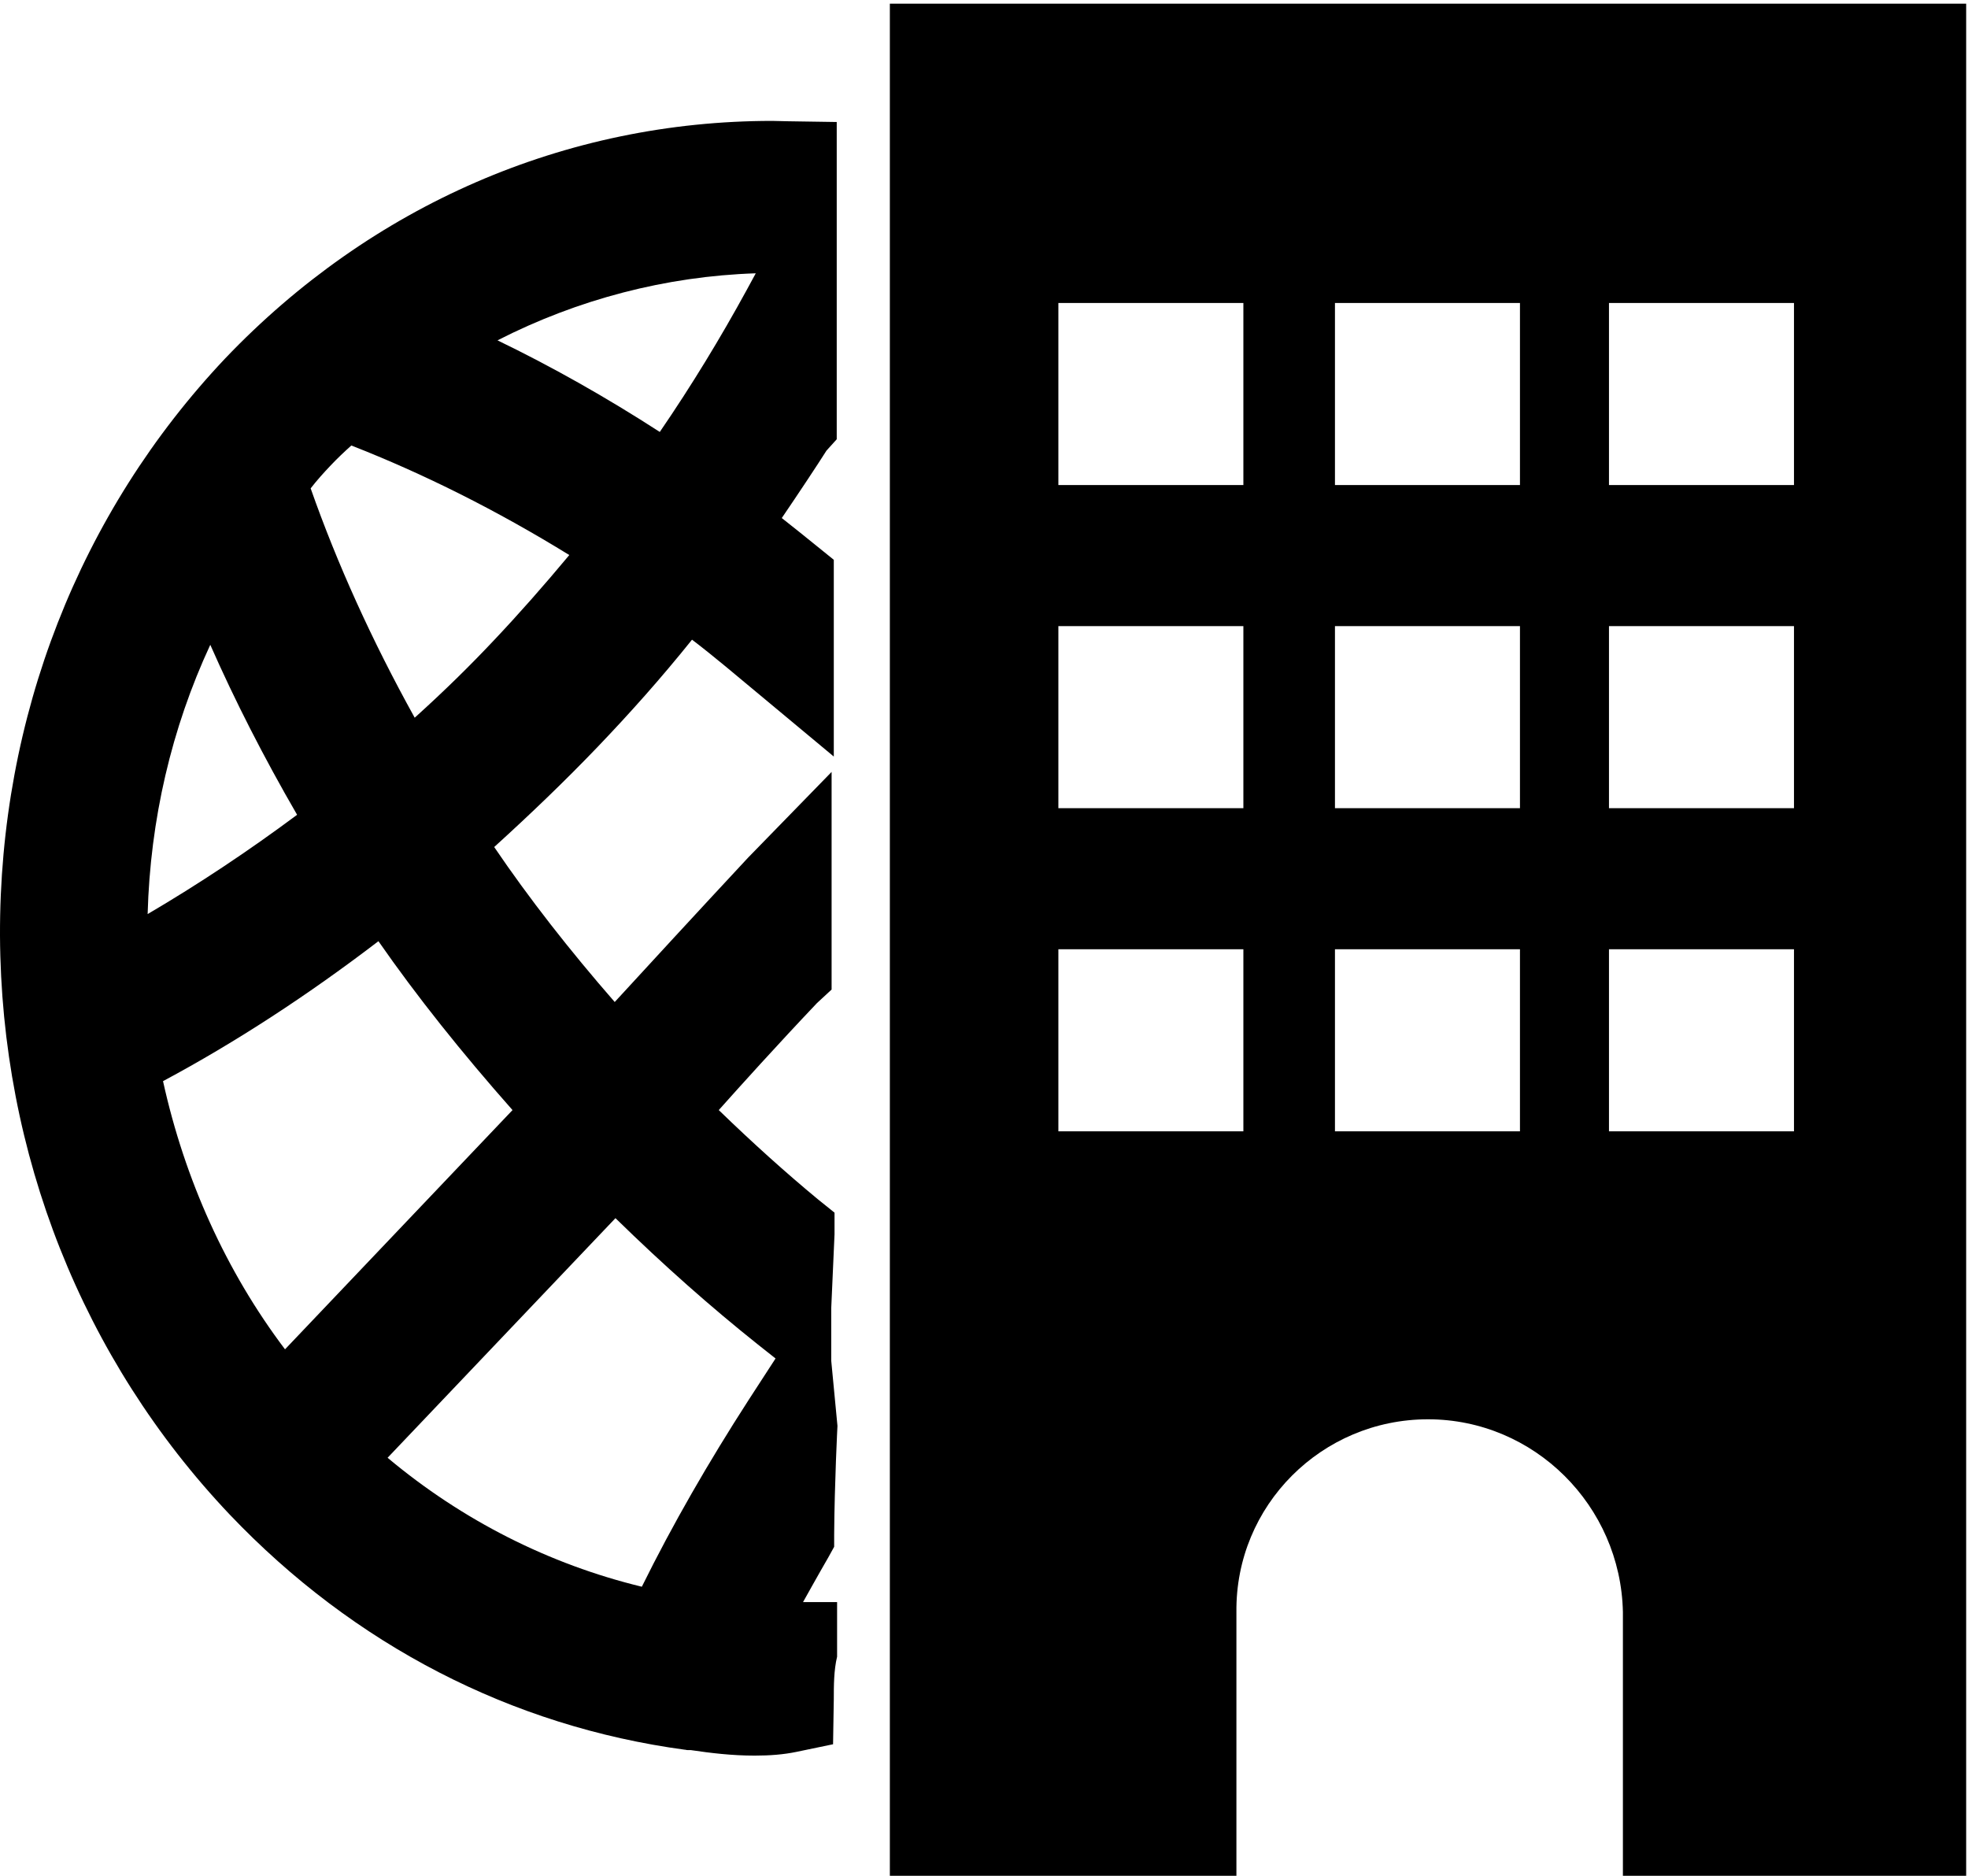 <?xml version="1.0" encoding="utf-8"?>
<!-- Generator: Adobe Illustrator 21.1.0, SVG Export Plug-In . SVG Version: 6.00 Build 0)  -->
<svg version="1.1" id="Layer_4" xmlns="http://www.w3.org/2000/svg" xmlns:xlink="http://www.w3.org/1999/xlink" x="0px" y="0px"
	 viewBox="0 0 537.2 512" style="enable-background:new 0 0 537.2 512;" xml:space="preserve">
<g>
	<path d="M242.9,1v511.1h94.6V440c-0.3-29.1,23.3-52.6,52.3-52.6S442.4,411,443,440v73h93.7V1H242.9z M364.4,82.7h50.5v49.7h-50.5
		V82.7z M364.4,170.9h50.5v49.7h-50.5V170.9z M364.4,259.1h50.5v49.7h-50.5V259.1z M288.9,82.7h50.5v49.7h-50.5V82.7z M288.9,170.9
		h50.5v49.7h-50.5V170.9z M288.9,308.8v-49.7h50.5v49.7H288.9z M489.7,308.8h-50.5v-49.7h50.5V308.8z M489.7,220.6h-50.5v-49.7h50.5
		V220.6z M489.7,132.4h-50.5V82.7h50.5V132.4z"/>
	<path d="M227.6,463.7c0-3.5,0-7.8,0.9-11.5v-14.9h-9.3c0,0,4.4-7.9,6.9-12.2l1.6-2.9v-3.3c0.1-14.2,0.9-29.7,0.9-29.7l-1.7-17.8
		v-14.3l0.9-20.2V331l-4.6-3.7c-8.7-7.2-17.6-15.2-27-24.3c5.7-6.4,15.8-17.6,26.8-29.2l4-3.7v-59.4l-22.8,23.4
		c-13.6,14.6-28.5,30.8-36.4,39.4c-12.3-14.1-23.4-28.3-32.9-42.3c9.8-8.9,19.3-18,28.3-27.4c8.7-9.1,17.2-18.6,25.7-29.2
		c5.8,4.4,12.5,10.1,17.8,14.5l20.9,17.4v-27.1v-20.6v-6l-4.7-3.8c-3.1-2.5-6.3-5.1-9.5-7.6c4.5-6.6,9.8-14.6,12.2-18.4l2.8-3.1
		V33.3l-13.2-0.2c-1.5,0-2.9-0.1-4.4-0.1c-56.4,0-109.4,23-149.3,64.8C21.7,139.9-0.2,195.8,0,255.4c0.3,59.5,22.5,115.6,62.7,158
		c33.9,35.6,76.9,57.8,124.3,64.2h0.1c0.3,0.1,0.8,0.1,1,0.1c0.1,0,0.2,0,0.2,0h0.3c5.4,0.8,11.2,1.5,17.4,1.5c4.2,0,7.9-0.3,11.3-1
		l10.1-2.1L227.6,463.7L227.6,463.7z M175.2,433.1c-25.2-6.1-49-18.1-69.4-35.2l62.2-65.4c13.3,13,26.1,24.3,38.9,34.5l4.8,3.8
		l-7.4,11.4C193.4,399.1,183.6,416.1,175.2,433.1z M134.8,174.8c-6.4,6.8-13.4,13.7-21.6,21.1c-11.7-21.1-21.2-42.1-28.4-62.6
		c1.7-2.2,3.6-4.3,5.5-6.3c1.7-1.8,3.7-3.7,5.6-5.4c19.7,7.7,39.7,17.7,59.5,29.9C148.4,159.9,141.7,167.5,134.8,174.8z M40.3,249.5
		c0.7-25.7,6.5-50.7,17.1-73.5c6.7,15.2,14.6,30.7,23.7,46.4C67.8,232.3,54.1,241.4,40.3,249.5z M103.3,256.9
		c10.5,15.1,22.8,30.5,36.6,46.1l-62.1,65.3c-16.1-21.3-27.4-46.4-33.3-73.2C64.5,284.4,84.2,271.5,103.3,256.9z M135.8,92.9
		c21.9-11.2,46-17.5,70.5-18.3l-2.5,4.6c-7.1,13-15,26-23.7,38.7C165.4,108.4,150.5,100,135.8,92.9z"/>
</g>
</svg>
